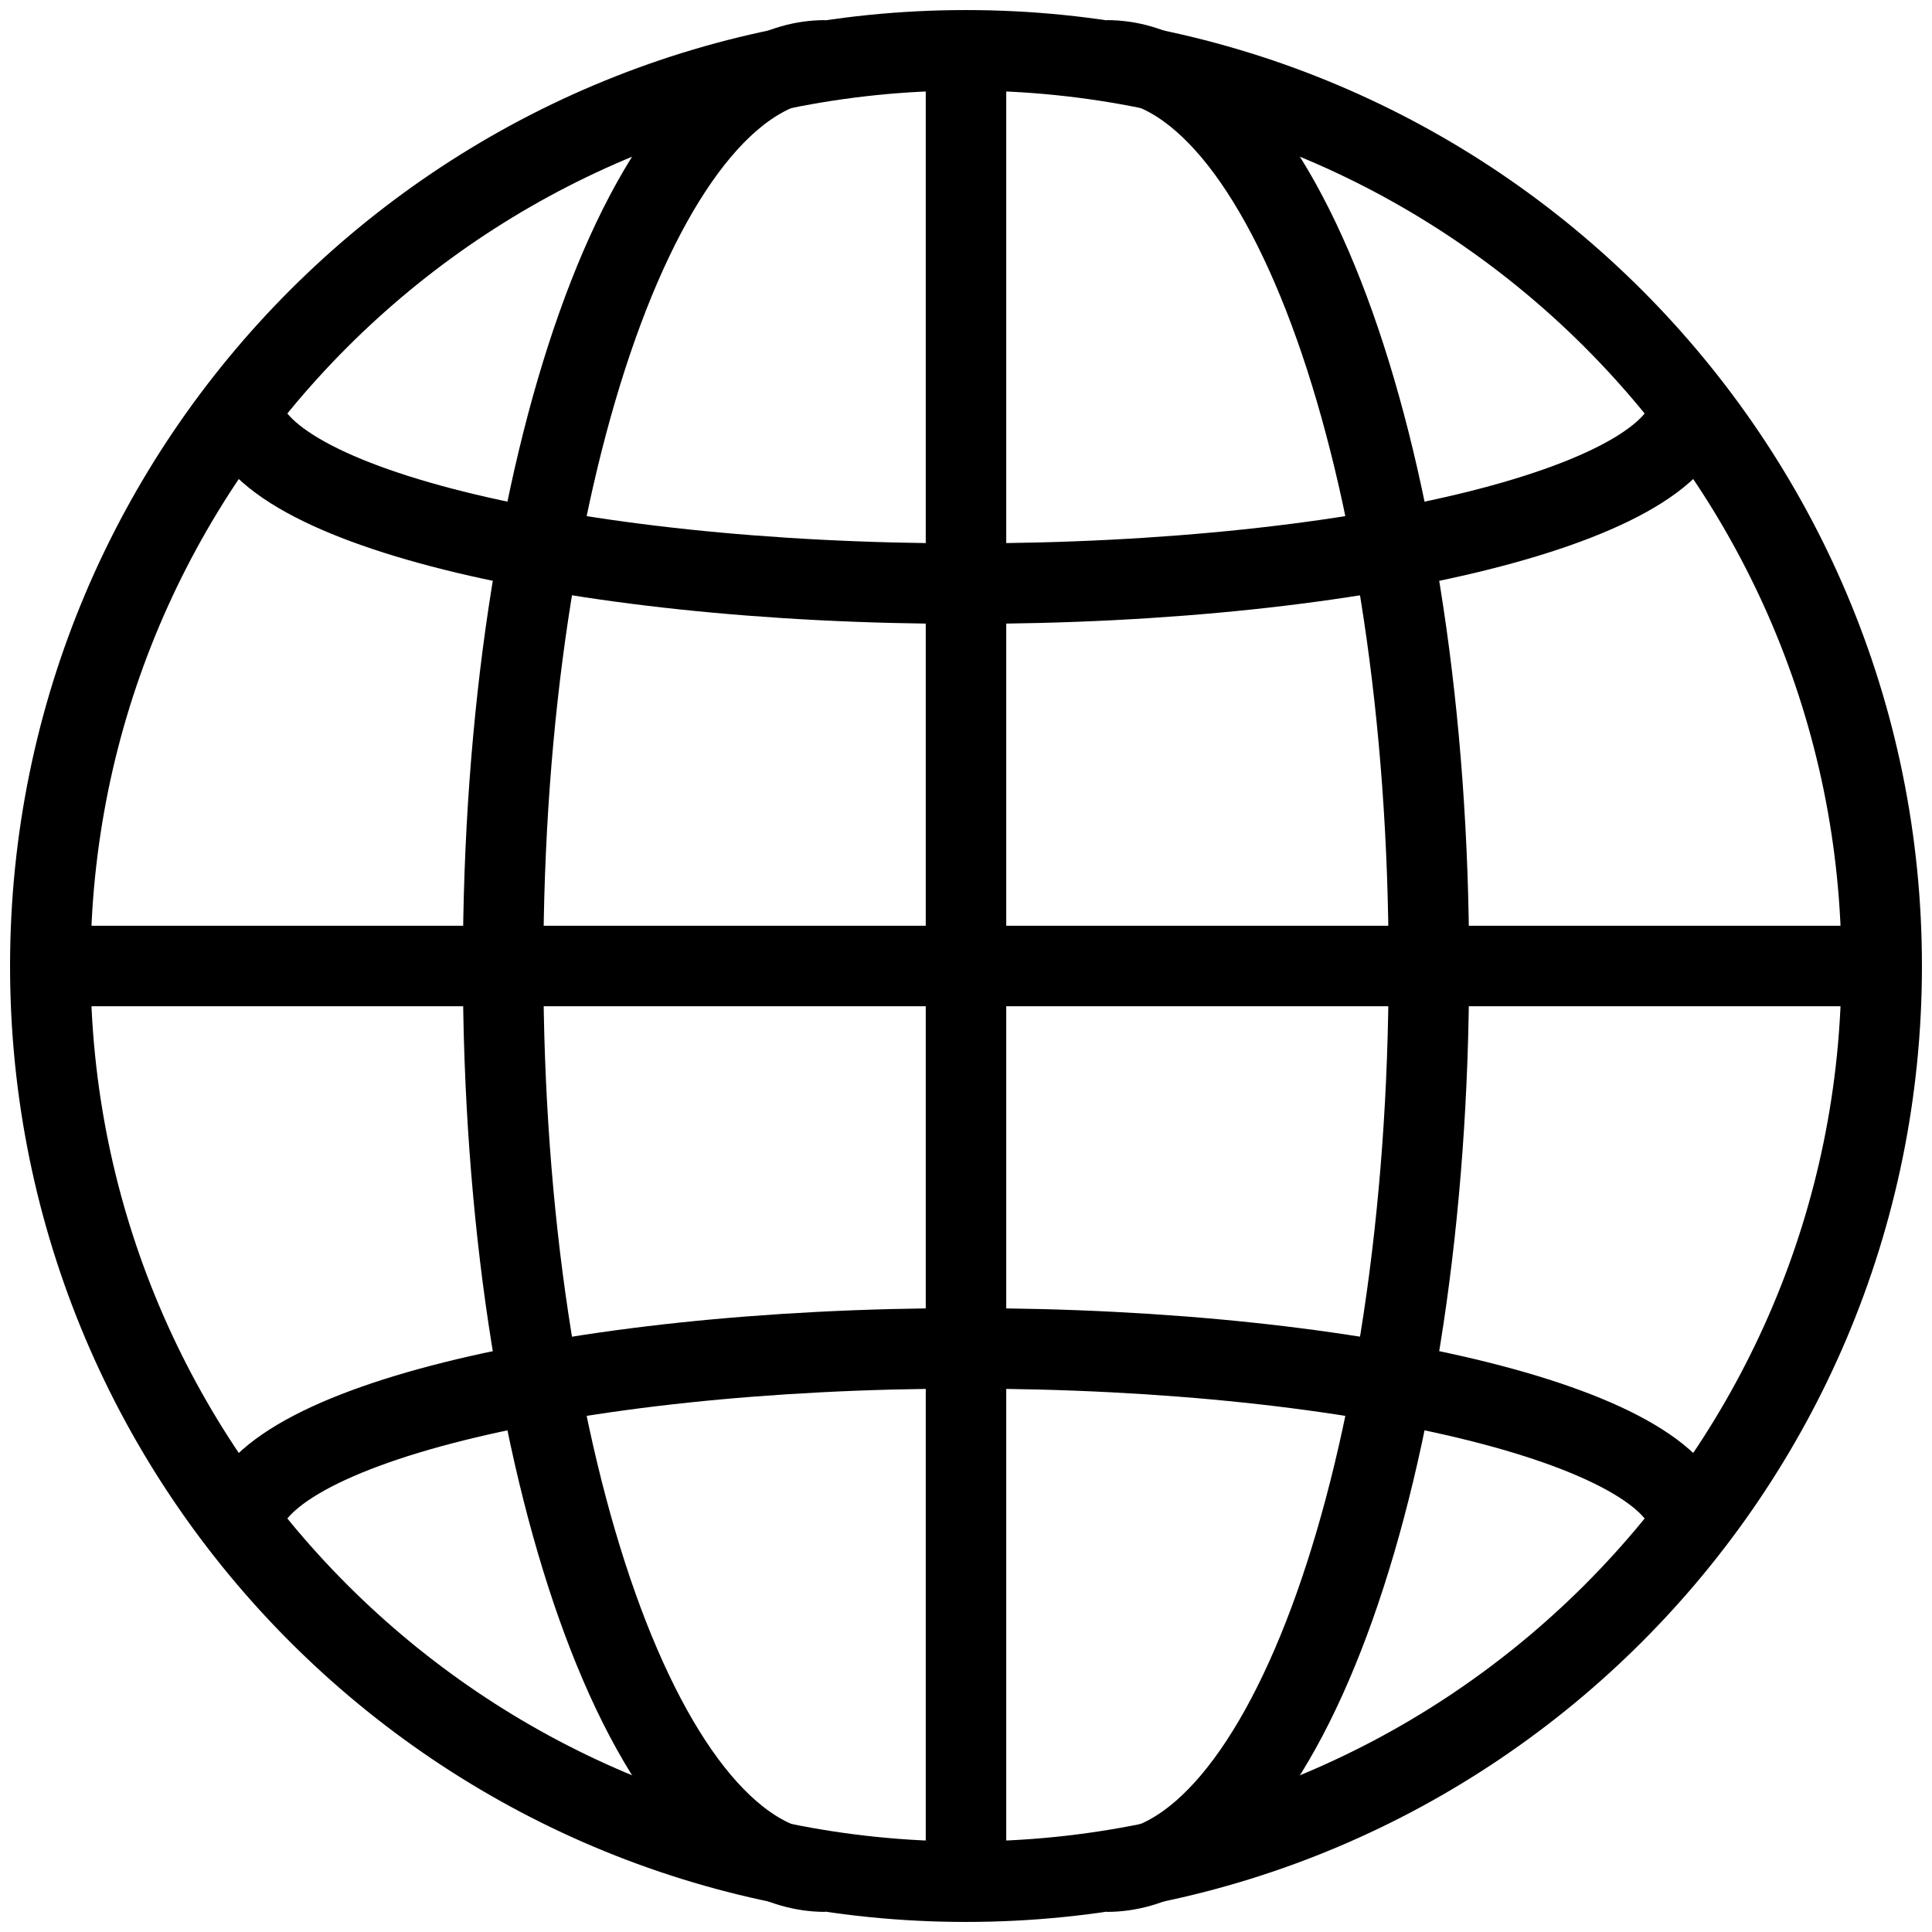 <?xml version="1.0" encoding="utf-8"?>
<svg version="1.1" xmlns="http://www.w3.org/2000/svg" xmlns:xlink="http://www.w3.org/1999/xlink" x="0px" y="0px"
	 viewBox="0 0 96 96" style="enable-background:new 0 0 96 96;" xml:space="preserve">
<style type="text/css">
	.st0{fill:#000000;}
	.st1{fill:none;stroke:#000000;stroke-width:4;stroke-miterlimit:10;}
</style>
<g id="Layer_2">
	<g>
		<g>
			<path class="st0" d="M48,4.5c23.99,0,43.5,19.51,43.5,43.5S71.99,91.5,48,91.5S4.5,71.99,4.5,48S24.01,4.5,48,4.5 M48,0.5
				C21.77,0.5,0.5,21.77,0.5,48S21.77,95.5,48,95.5S95.5,74.23,95.5,48S74.23,0.5,48,0.5L48,0.5z"/>
		</g>
		<g>
			<line class="st1" x1="4" y1="48" x2="94" y2="48"/>
		</g>
		<line class="st1" x1="48" y1="2" x2="48" y2="93"/>
		<path class="st1" d="M84,20c0,4.97-16.1,9-36,9s-36-4.03-36-9"/>
		<path class="st1" d="M84,76c0-4.97-16.1-9-36-9s-36,4.03-36,9"/>
		<path class="st1" d="M55,93c8.84,0,16-20.13,16-45S63.84,3,55,3"/>
		<path class="st1" d="M41,93c-8.84,0-16-20.13-16-45S32.16,3,41,3"/>
	</g>
</g>
</svg>
